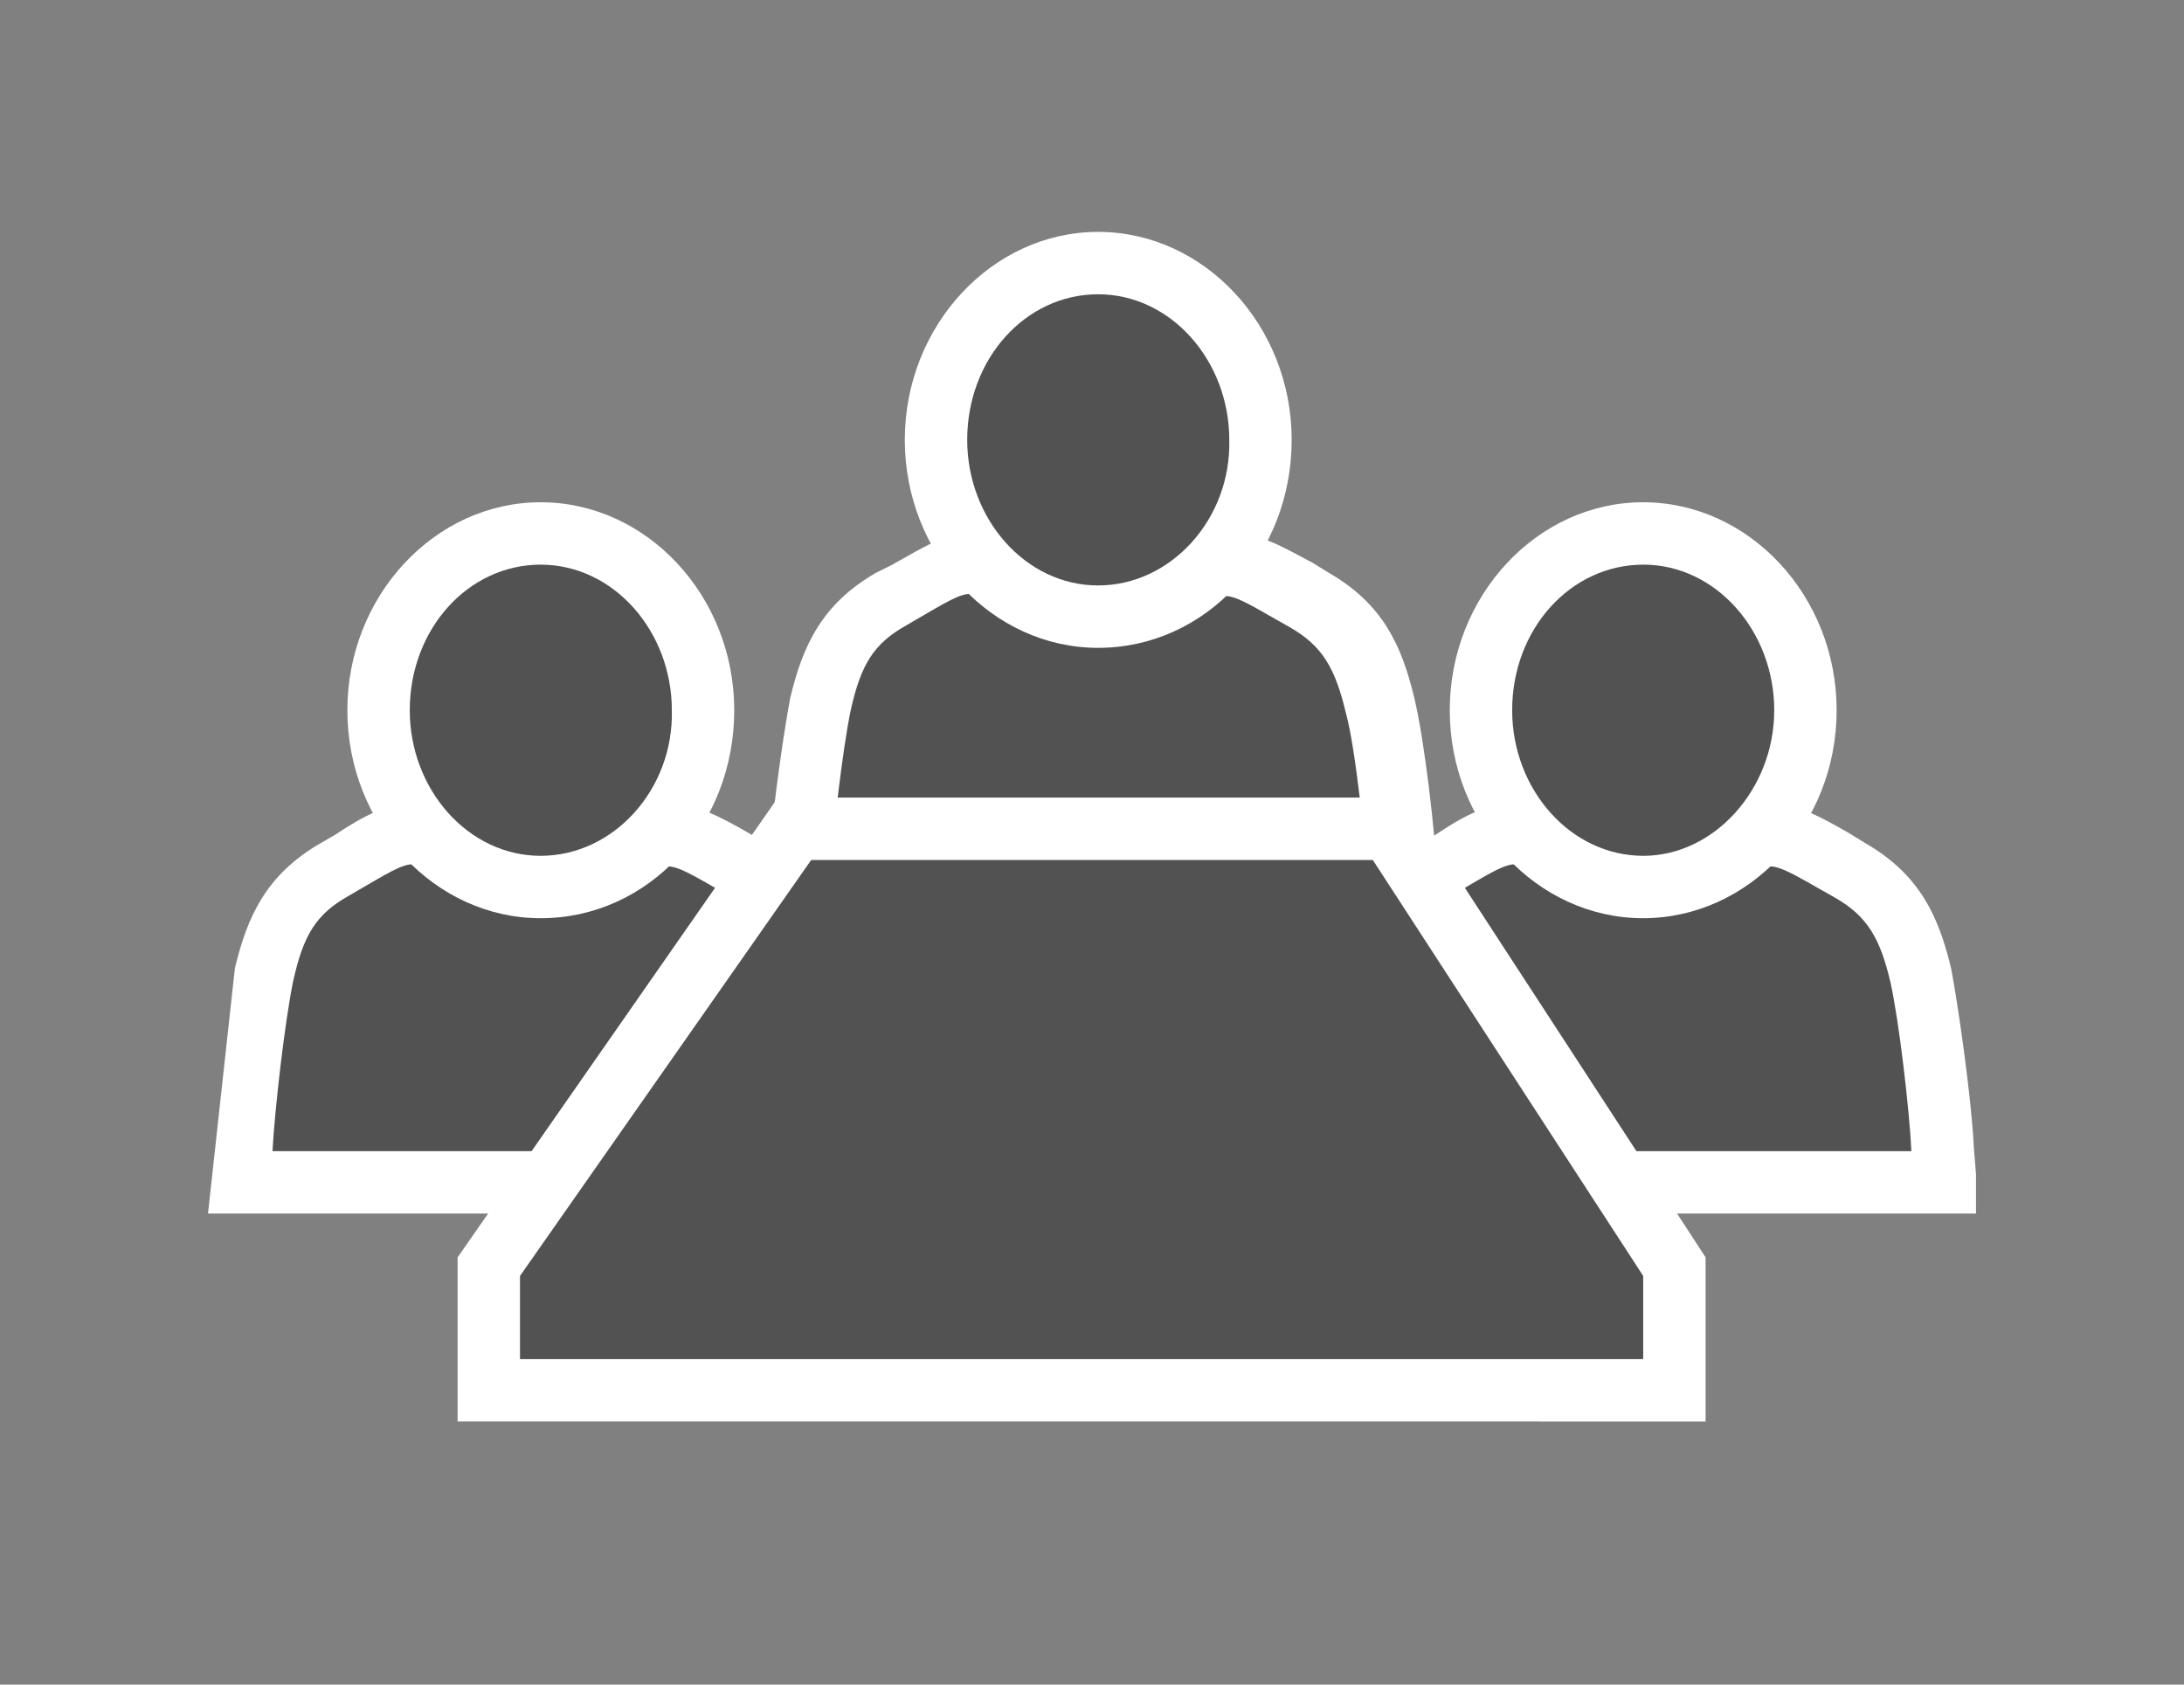 <svg xmlns="http://www.w3.org/2000/svg" xmlns:v="http://schemas.microsoft.com/visio/2003/SVGExtensions/" width="105" height="81" viewBox="0 0 78.75 60.75" color-interpolation-filters="sRGB" fill="none" fill-rule="evenodd" font-size="12" overflow="visible" stroke-linecap="square" stroke-miterlimit="3">
  <rect x="0" y="0" width="78.75" height="60.75" fill="#808080" stroke="none"/>
  <v:documentProperties v:langID="4108" v:metric="true" v:viewMarkup="false"/>
  <style>
    .st3,.st4{fill:#fff;stroke:none;stroke-linecap:butt;stroke-width:.75}.st4{fill:#515251}
  </style>
  <g v:mID="0" v:index="1" v:groupContext="foregroundPage">
    <v:pageProperties v:drawingScale=".039" v:pageScale=".039" v:drawingUnits="24" v:shadowOffsetX="8.504" v:shadowOffsetY="-8.504"/>
    <v:layer v:name="symbols" v:index="0"/>
    <g id="group139-1" transform="translate(7.5 -9.488)" v:mID="139" v:groupContext="group" v:layerMember="0">
      <g id="shape140-2" v:mID="140" v:groupContext="shape" v:layerMember="0" transform="translate(0 -7.5)">
        <path d="M0 60.75h24.15l-.15-2.4c-.08-1.57-.53-4.87-.83-6.45-.45-1.87-1.12-3.37-3.07-4.5l-.6-.37c-1.05-.6-1.88-1.05-2.85-1.05-.53 0-1.05.15-1.58.37l-.22.15-.23.15c-.07.08-.22.23-.37.3h-.08l-.3.23h-.07c-.15.07-.3.15-.6.22-.38.15-.83.23-1.28.23-.45 0-.82-.08-1.35-.23-.15-.07-.37-.15-.6-.3-.22-.15-.52-.3-.75-.52v-.08L9 46.35c-.45-.22-.98-.37-1.58-.37-.97 0-1.72.37-2.85 1.12l-.52.3C2.1 48.53 1.42 50.03.97 51.9L0 60.75z" fill="#fff"/>
        <path d="M0 60.75h24.15l-.15-2.4c-.08-1.57-.53-4.87-.83-6.45-.45-1.87-1.12-3.37-3.07-4.5l-.6-.37c-1.05-.6-1.88-1.05-2.85-1.05-.53 0-1.05.15-1.58.37l-.22.15-.23.15c-.07.08-.22.23-.37.3h-.08l-.3.23h-.07c-.15.07-.3.15-.6.22-.38.15-.83.23-1.28.23-.45 0-.82-.08-1.35-.23-.15-.07-.37-.15-.6-.3-.22-.15-.52-.3-.75-.52v-.08L9 46.35c-.45-.22-.98-.37-1.58-.37-.97 0-1.72.37-2.85 1.12l-.52.3C2.1 48.53 1.42 50.03.97 51.9" stroke-linecap="butt" stroke-width=".75"/>
      </g>
      <g id="shape141-5" v:mID="141" v:groupContext="shape" v:layerMember="0" transform="translate(39.6 -7.5)">
        <path d="M24.15 59.33l-.08-.98c-.07-1.57-.52-4.87-.82-6.45-.45-1.87-1.13-3.37-3.08-4.5l-.6-.37c-1.05-.6-1.87-1.05-2.77-1.05-.53 0-1.05.15-1.58.37l-.3.15-.22.15c-.15.15-.38.3-.6.45l-.15.15c-.15.08-.38.15-.6.23-.38.15-.83.22-1.28.22-.45 0-.82-.07-1.35-.22-.15-.08-.37-.15-.6-.3-.22-.15-.52-.3-.75-.53l-.07-.15-.23-.15a3.53 3.53 0 0 0-1.57-.37c-.98 0-1.73.37-2.85 1.12l-.6.3C2.1 48.53 1.43 50.03.98 51.9.6 53.48.23 56.78.15 58.35L0 60.75h24.15v-1.42z" class="st3"/>
      </g>
      <g id="group142-7" transform="translate(20.025 -17.25)" v:mID="142" v:groupContext="group" v:layerMember="0">
        <g id="shape143-8" v:mID="143" v:groupContext="shape" v:layerMember="0">
          <path d="M0 60.75l.15-2.4c.08-1.57.52-4.87.82-6.45.45-1.87 1.13-3.37 3.08-4.5l.6-.3c1.2-.67 1.87-1.12 2.85-1.12.52 0 1.05.15 1.57.37l.23.15.22.15c.23.23.45.38.75.53.23.15.38.22.6.3.45.15.9.22 1.35.22.45 0 .83-.07 1.28-.22.22-.08.45-.15.6-.23l.07-.07.15-.08c.23-.15.38-.3.6-.45l.23-.15.22-.15c.45-.22.98-.37 1.58-.37.97 0 1.72.45 2.85 1.05l.6.37c1.95 1.13 2.62 2.63 3.07 4.5.38 1.58.75 4.88.83 6.45l-.08 2.4H0z" class="st3"/>
        </g>
        <g id="shape144-10" v:mID="144" v:groupContext="shape" v:layerMember="0" transform="translate(2.4 -2.25)">
          <path d="M18.6 54.68c-.38-1.58-.83-2.4-2.03-3.08-1.2-.67-1.87-1.12-2.32-1.12-.23 0-.38.07-.45.15-.3.3-.6.52-.98.67-.07 0-.07.08-.15.08-.37.22-.67.37-1.05.45-.6.22-1.27.37-1.95.37-.67 0-1.35-.15-1.95-.37-.37-.08-.67-.23-1.05-.45-.37-.23-.75-.53-1.12-.83-.15-.07-.3-.15-.45-.15-.45 0-.9.3-2.33 1.13-1.2.67-1.65 1.42-2.02 3.07-.3 1.43-.67 4.65-.75 6.15h19.42c-.15-1.5-.45-4.72-.82-6.07z" class="st4"/>
        </g>
        <g id="shape145-12" v:mID="145" v:groupContext="shape" v:layerMember="0" transform="translate(5.1 -10.65)">
          <path d="M6.97 60.75c-3.82 0-6.97-3.37-6.97-7.5 0-4.12 3.15-7.5 6.97-7.5 3.83 0 6.98 3.38 6.98 7.5 0 4.13-3.08 7.5-6.98 7.5z" class="st3"/>
        </g>
        <g id="shape146-14" v:mID="146" v:groupContext="shape" v:layerMember="0" transform="translate(7.35 -12.9)">
          <path d="M4.72 60.75C2.1 60.75 0 58.35 0 55.5c0-2.92 2.1-5.25 4.72-5.25 2.63 0 4.73 2.4 4.73 5.25.07 2.85-2.1 5.25-4.73 5.25z" class="st4"/>
        </g>
      </g>
      <g id="group147-16" transform="translate(2.325 -9.75)" v:mID="147" v:groupContext="group" v:layerMember="0">
        <g id="shape148-17" v:mID="148" v:groupContext="shape" v:layerMember="0">
          <path d="M18.6 54.68c-.38-1.58-.83-2.4-2.03-3.08-1.2-.67-1.87-1.12-2.32-1.12-.23 0-.38.07-.45.15-.3.3-.6.52-.98.67-.07 0-.07.08-.15.08-.37.22-.67.37-1.05.45-.6.22-1.27.37-1.95.37-.67 0-1.35-.15-1.94-.37-.38-.08-.68-.23-1.06-.45-.37-.23-.74-.53-1.12-.83-.15-.07-.3-.15-.45-.15-.45 0-.9.3-2.33 1.13-1.2.67-1.65 1.42-2.02 3.07-.3 1.43-.67 4.65-.75 6.15h19.42c-.07-1.5-.45-4.72-.82-6.07z" class="st4"/>
        </g>
        <g id="shape149-19" v:mID="149" v:groupContext="shape" v:layerMember="0" transform="translate(2.7 -8.4)">
          <path d="M6.97 60.75c-3.82 0-6.97-3.37-6.97-7.5 0-4.12 3.15-7.5 6.97-7.5 3.83 0 6.98 3.38 6.98 7.5 0 4.13-3.07 7.5-6.98 7.5z" class="st3"/>
        </g>
        <g id="shape150-21" v:mID="150" v:groupContext="shape" v:layerMember="0" transform="translate(4.95 -10.65)">
          <path d="M4.72 60.75C2.1 60.75 0 58.35 0 55.5c0-2.92 2.1-5.25 4.72-5.25 2.63 0 4.73 2.4 4.73 5.25.07 2.85-2.1 5.25-4.73 5.25z" class="st4"/>
        </g>
      </g>
      <g id="group151-23" transform="translate(42 -9.75)" v:mID="151" v:groupContext="group" v:layerMember="0">
        <g id="shape152-24" v:mID="152" v:groupContext="shape" v:layerMember="0">
          <path d="M18.67 54.68c-.37-1.58-.82-2.4-2.02-3.08-1.2-.67-1.88-1.12-2.33-1.12-.22 0-.37.07-.45.15-.3.3-.6.52-.97.67-.08 0-.08.08-.15.08-.38.22-.68.37-1.05.45-.6.22-1.27.37-1.95.37-.67 0-1.35-.15-1.95-.37-.38-.08-.67-.23-1.05-.45-.37-.23-.75-.53-1.13-.83-.15-.07-.29-.15-.44-.15-.46 0-.91.3-2.33 1.13-1.2.67-1.65 1.42-2.02 3.07-.38 1.43-.75 4.65-.83 6.15h19.42c-.07-1.5-.45-4.72-.75-6.07z" class="st4"/>
        </g>
        <g id="shape153-26" v:mID="153" v:groupContext="shape" v:layerMember="0" transform="translate(2.775 -8.4)">
          <path d="M6.97 60.75c-3.82 0-6.97-3.37-6.97-7.5 0-4.12 3.15-7.5 6.97-7.5 3.83 0 6.98 3.38 6.98 7.5 0 4.13-3.15 7.5-6.98 7.5z" class="st3"/>
        </g>
        <g id="shape154-28" v:mID="154" v:groupContext="shape" v:layerMember="0" transform="translate(5.025 -10.65)">
          <path d="M4.73 60.75C2.1 60.75 0 58.35 0 55.5c0-2.92 2.1-5.25 4.73-5.25 2.62 0 4.72 2.4 4.72 5.25s-2.17 5.25-4.72 5.25z" class="st4"/>
        </g>
      </g>
      <g id="shape155-30" v:mID="155" v:groupContext="shape" v:layerMember="0" transform="translate(9)">
        <path d="M0 60.75v-5.92l11.55-16.58H34.2L45 54.83v5.92H0z" class="st3"/>
      </g>
      <g id="shape156-32" v:mID="156" v:groupContext="shape" v:layerMember="0" transform="translate(11.25 -2.25)">
        <path d="M0 57.75v3h40.5v-3l-9.75-15H10.5L0 57.75z" class="st4"/>
      </g>
    </g>
  </g>
</svg>
